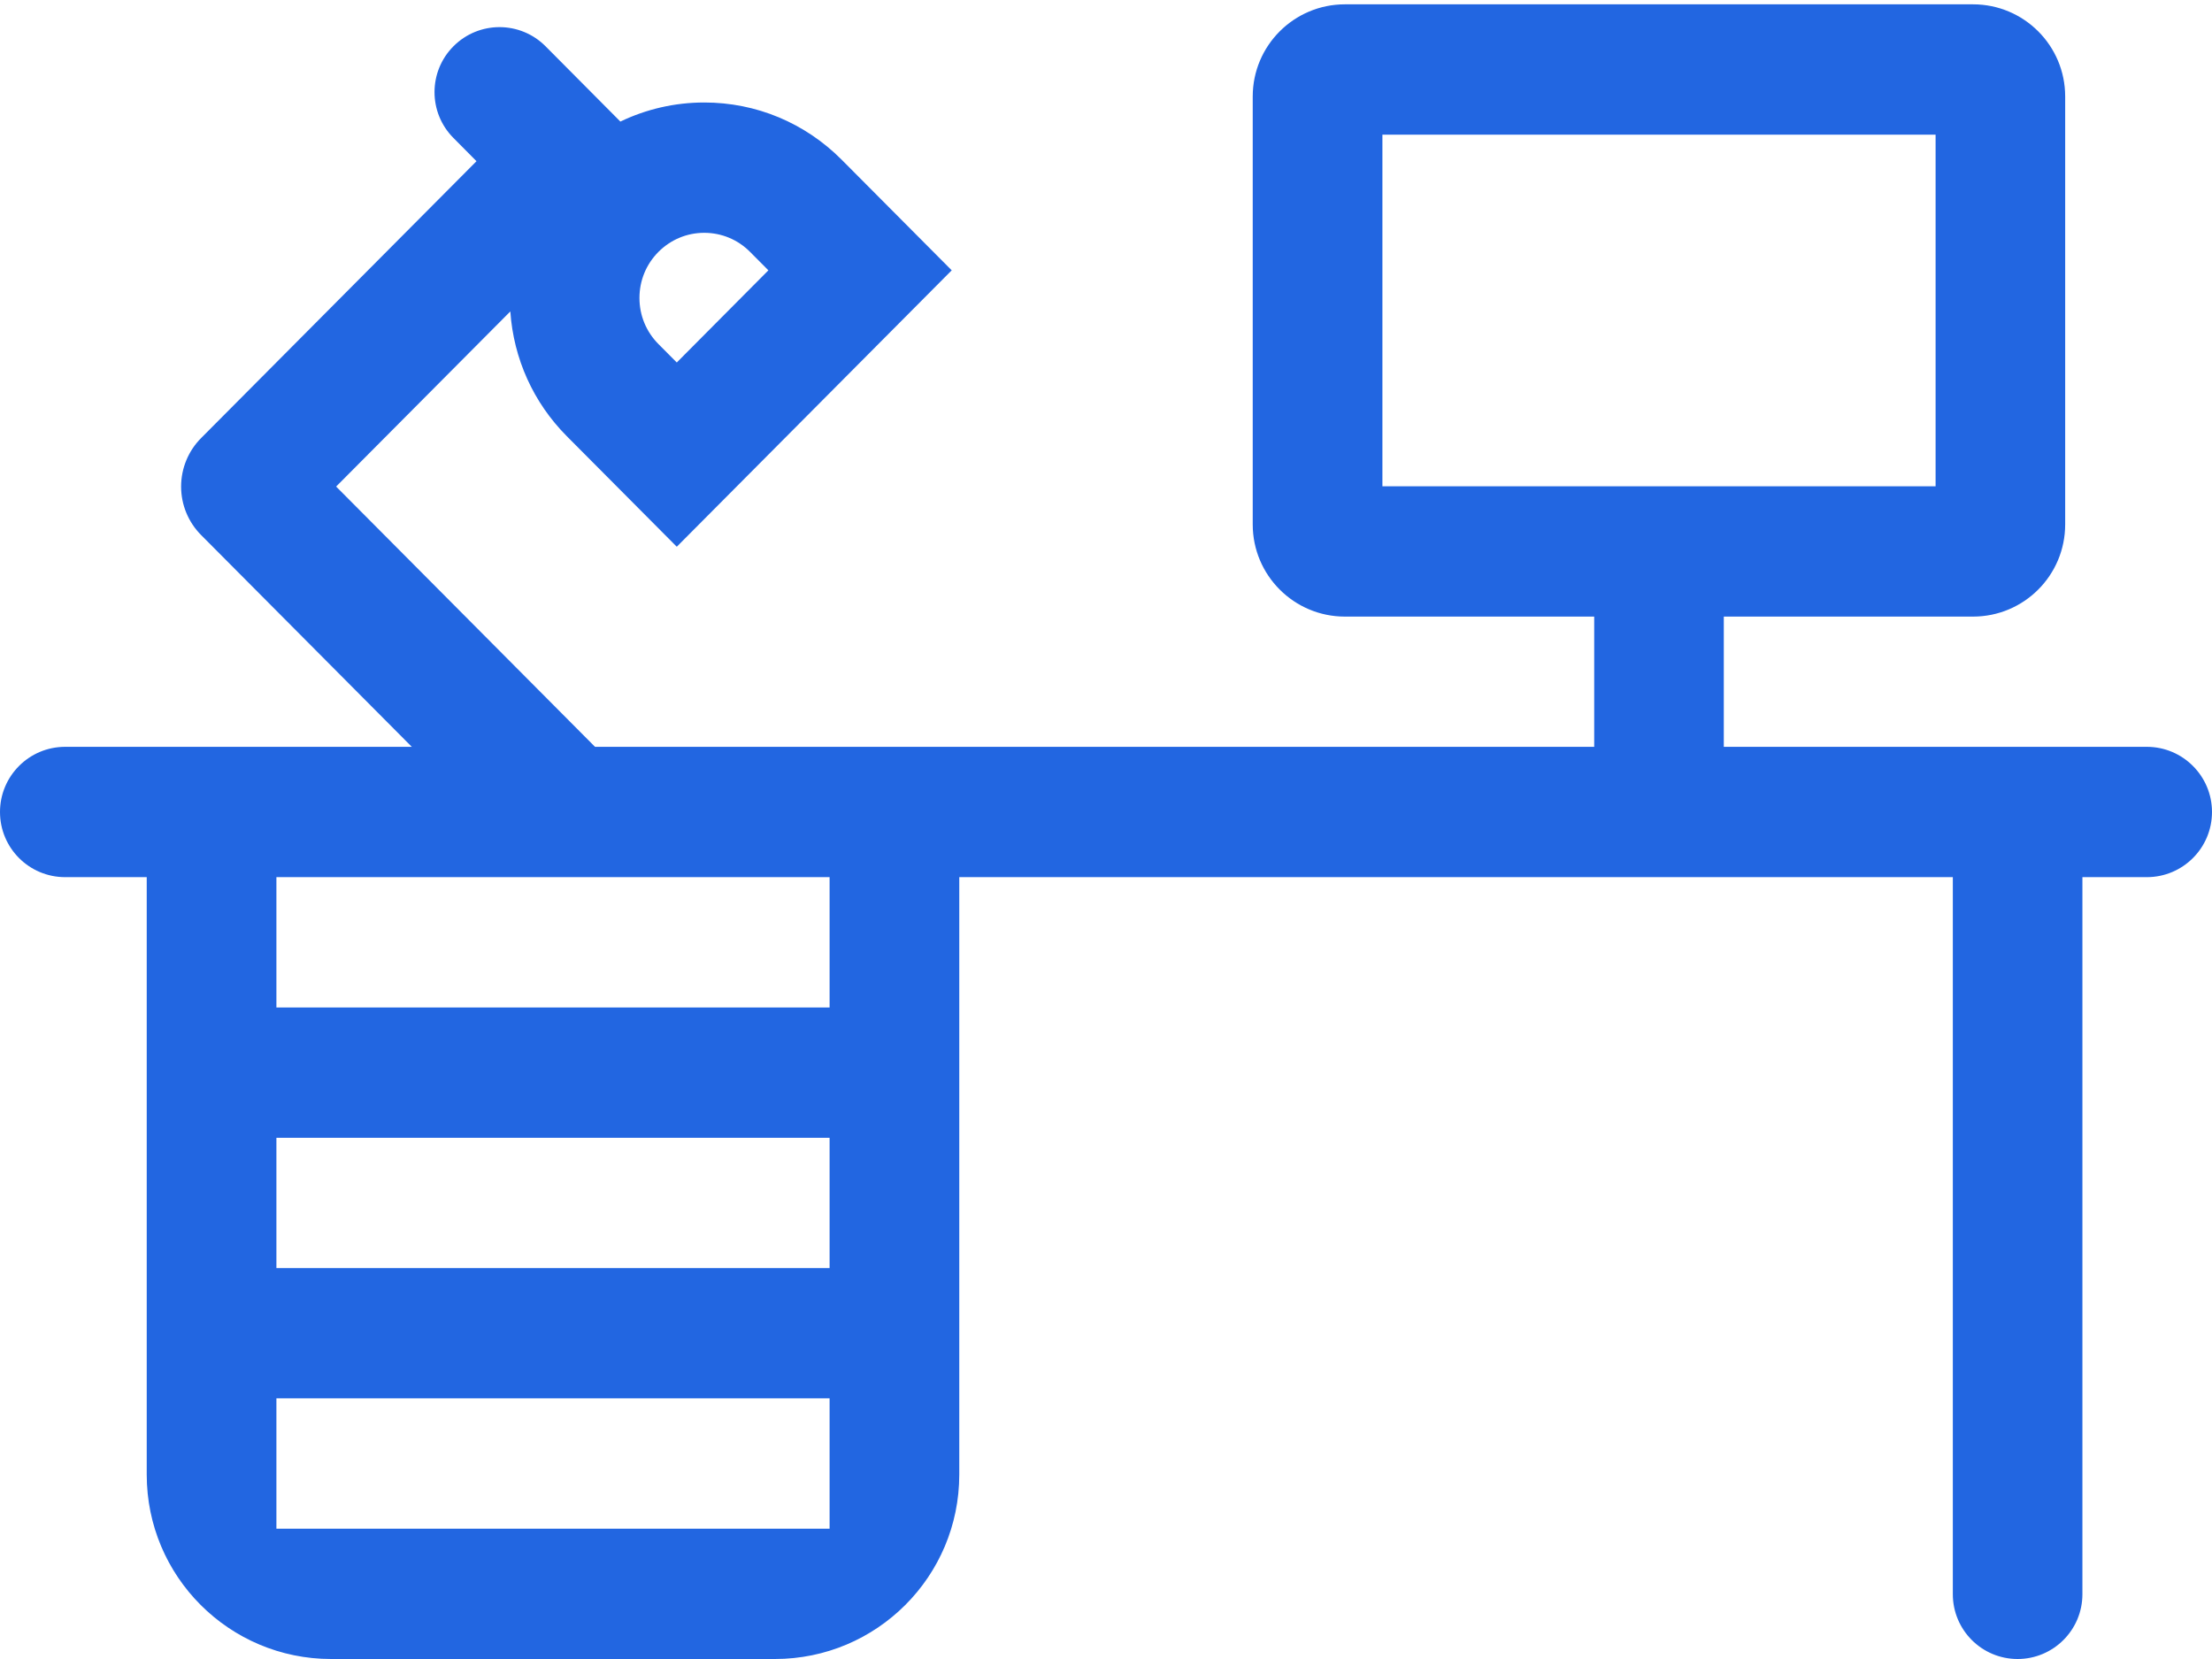 <svg width="24" height="18" viewBox="0 0 24 18" fill="none" xmlns="http://www.w3.org/2000/svg">
<path d="M24 8.81C24 8.42 23.683 8.103 23.293 8.103H18.703V6.69H21.407C21.96 6.69 22.407 6.242 22.407 5.69V1.047C22.407 0.495 21.96 0.047 21.407 0.047H14.592C14.04 0.047 13.592 0.495 13.592 1.047V5.69C13.592 6.242 14.04 6.69 14.592 6.69H17.297V8.103H6.456L3.647 5.279L5.537 3.379C5.572 3.89 5.786 4.367 6.15 4.733L7.343 5.932L10.326 2.933L9.133 1.734C8.734 1.333 8.205 1.112 7.641 1.112C7.321 1.112 7.012 1.184 6.731 1.319L5.92 0.503C5.644 0.225 5.196 0.225 4.92 0.502C4.646 0.777 4.646 1.222 4.92 1.497L5.17 1.749L2.183 4.752C2.043 4.892 1.965 5.082 1.965 5.279C1.965 5.477 2.043 5.666 2.183 5.806L4.468 8.103H0.707C0.316 8.103 0 8.42 0 8.81C0 9.201 0.316 9.517 0.707 9.517H1.592V16C1.592 17.105 2.488 18 3.592 18H8.408C9.512 18 10.408 17.105 10.408 16V9.517H21.188V17.297C21.188 17.685 21.502 18 21.891 18C22.279 18 22.594 17.685 22.594 17.297V9.517H23.293C23.683 9.517 24 9.201 24 8.81ZM14.999 1.461H21.001V5.276H14.999V1.461ZM8.138 2.733L8.337 2.933L7.343 3.933L7.144 3.733C7.011 3.599 6.938 3.422 6.938 3.233C6.938 3.044 7.011 2.867 7.144 2.733C7.277 2.6 7.453 2.526 7.641 2.526C7.829 2.526 8.006 2.6 8.138 2.733ZM2.999 12.345H9.001V13.759H2.999V12.345ZM2.999 16.586V15.172H9.001V16.586H2.999ZM9.001 10.931H2.999V9.517H9.001L9.001 10.931Z" fill="#2266E1"/>
</svg>
